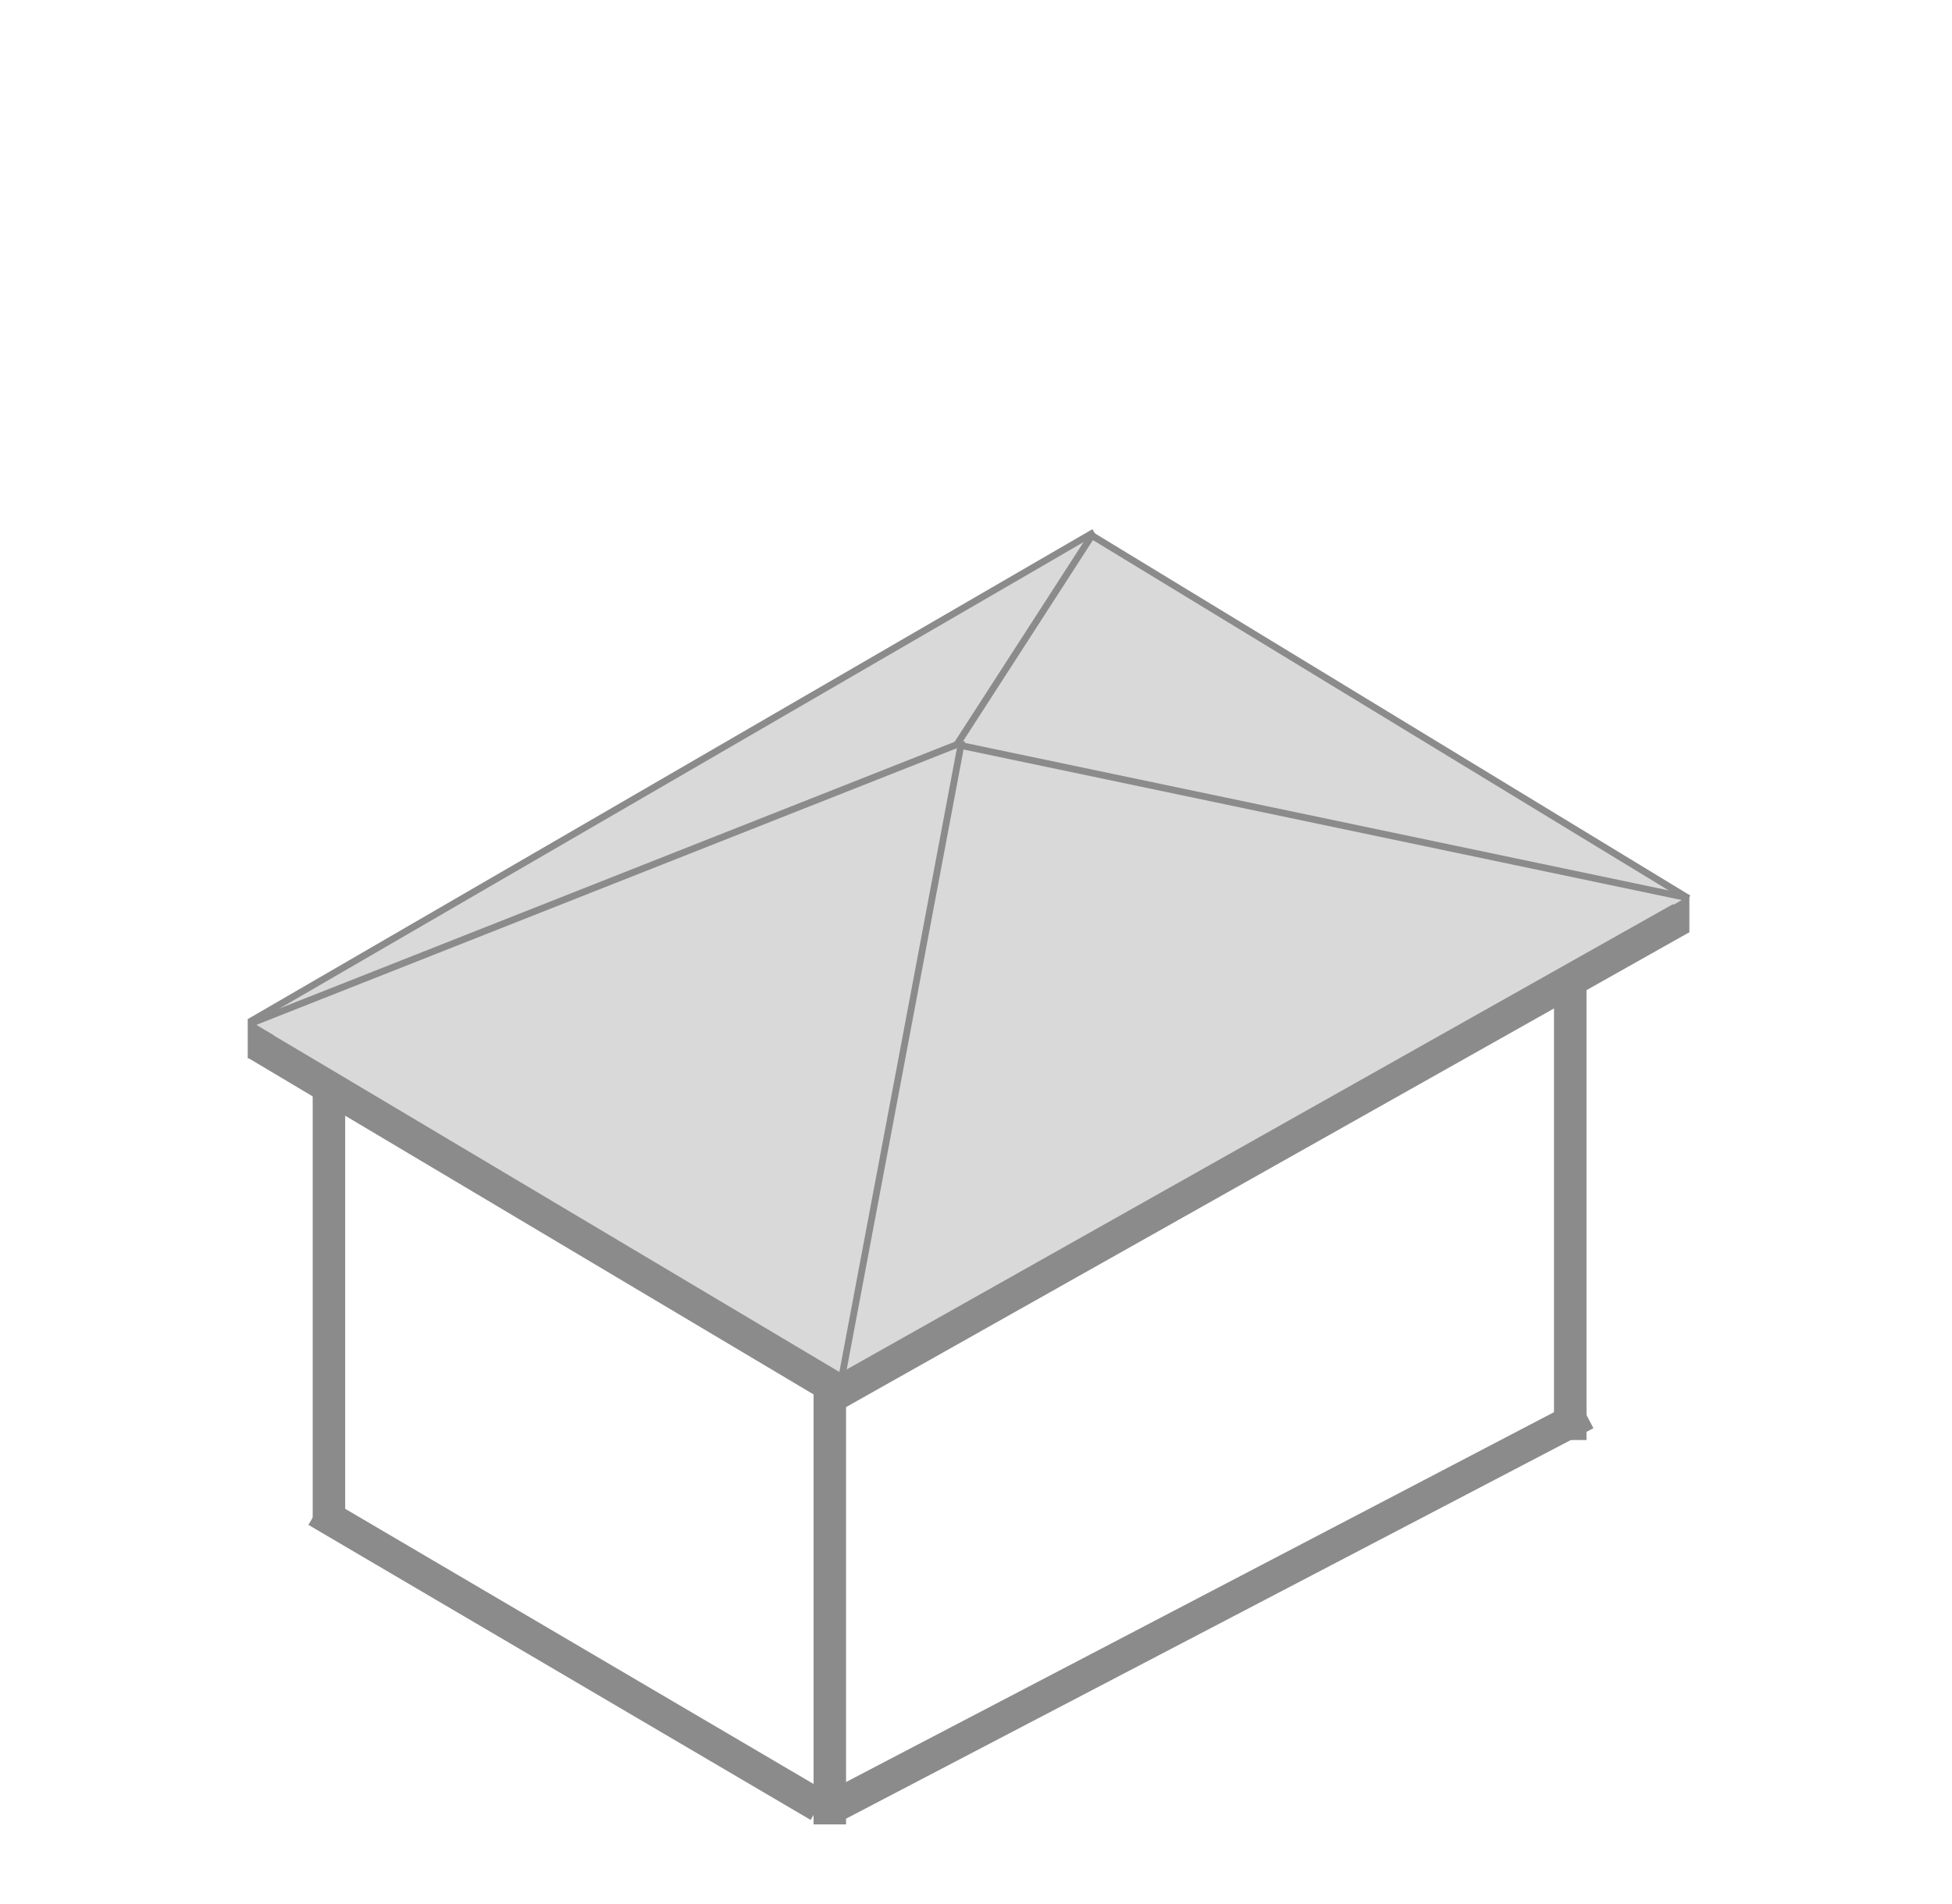 <svg width="1442" height="1407" viewBox="0 0 1442 1407" fill="none" xmlns="http://www.w3.org/2000/svg">
<rect x="183" y="753" width="19" height="29" fill="#8B8B8B"/>
<rect x="1230" y="662" width="18" height="27" fill="#8B8B8B"/>
<path d="M183.065 753.391L809.566 395.391L1248.57 661.484L622.066 1019.48L183.065 753.391Z" fill="#D9D9D9"/>
<line x1="705.9" y1="551.644" x2="807.9" y2="393.644" stroke="#8B8B8B" stroke-width="5"/>
<line x1="708.513" y1="550.553" x2="1247.51" y2="663.553" stroke="#8B8B8B" stroke-width="5"/>
<line x1="805.3" y1="394.864" x2="1247.3" y2="663.864" stroke="#8B8B8B" stroke-width="5"/>
<line x1="808.255" y1="393.162" x2="184.254" y2="755.162" stroke="#8B8B8B" stroke-width="5"/>
<line x1="708.919" y1="549.325" x2="184.919" y2="756.325" stroke="#8B8B8B" stroke-width="5"/>
<line x1="614.003" y1="1024.07" x2="189.72" y2="771.549" stroke="#8B8B8B" stroke-width="24"/>
<line x1="604.921" y1="1334.35" x2="233.921" y2="1116.35" stroke="#8B8B8B" stroke-width="24"/>
<line x1="710.457" y1="547.463" x2="622.457" y2="1014.46" stroke="#8B8B8B" stroke-width="5"/>
<line x1="1241.89" y1="678.456" x2="616.889" y2="1030.46" stroke="#8B8B8B" stroke-width="24"/>
<line x1="1171.56" y1="1044.64" x2="616.557" y2="1334.64" stroke="#8B8B8B" stroke-width="24"/>
<line x1="243" y1="805" x2="243" y2="1124" stroke="#8B8B8B" stroke-width="24"/>
<line x1="613" y1="1014" x2="613" y2="1348" stroke="#8B8B8B" stroke-width="24"/>
<line x1="1160" y1="724" x2="1160" y2="1064" stroke="#8B8B8B" stroke-width="24"/>
</svg>
